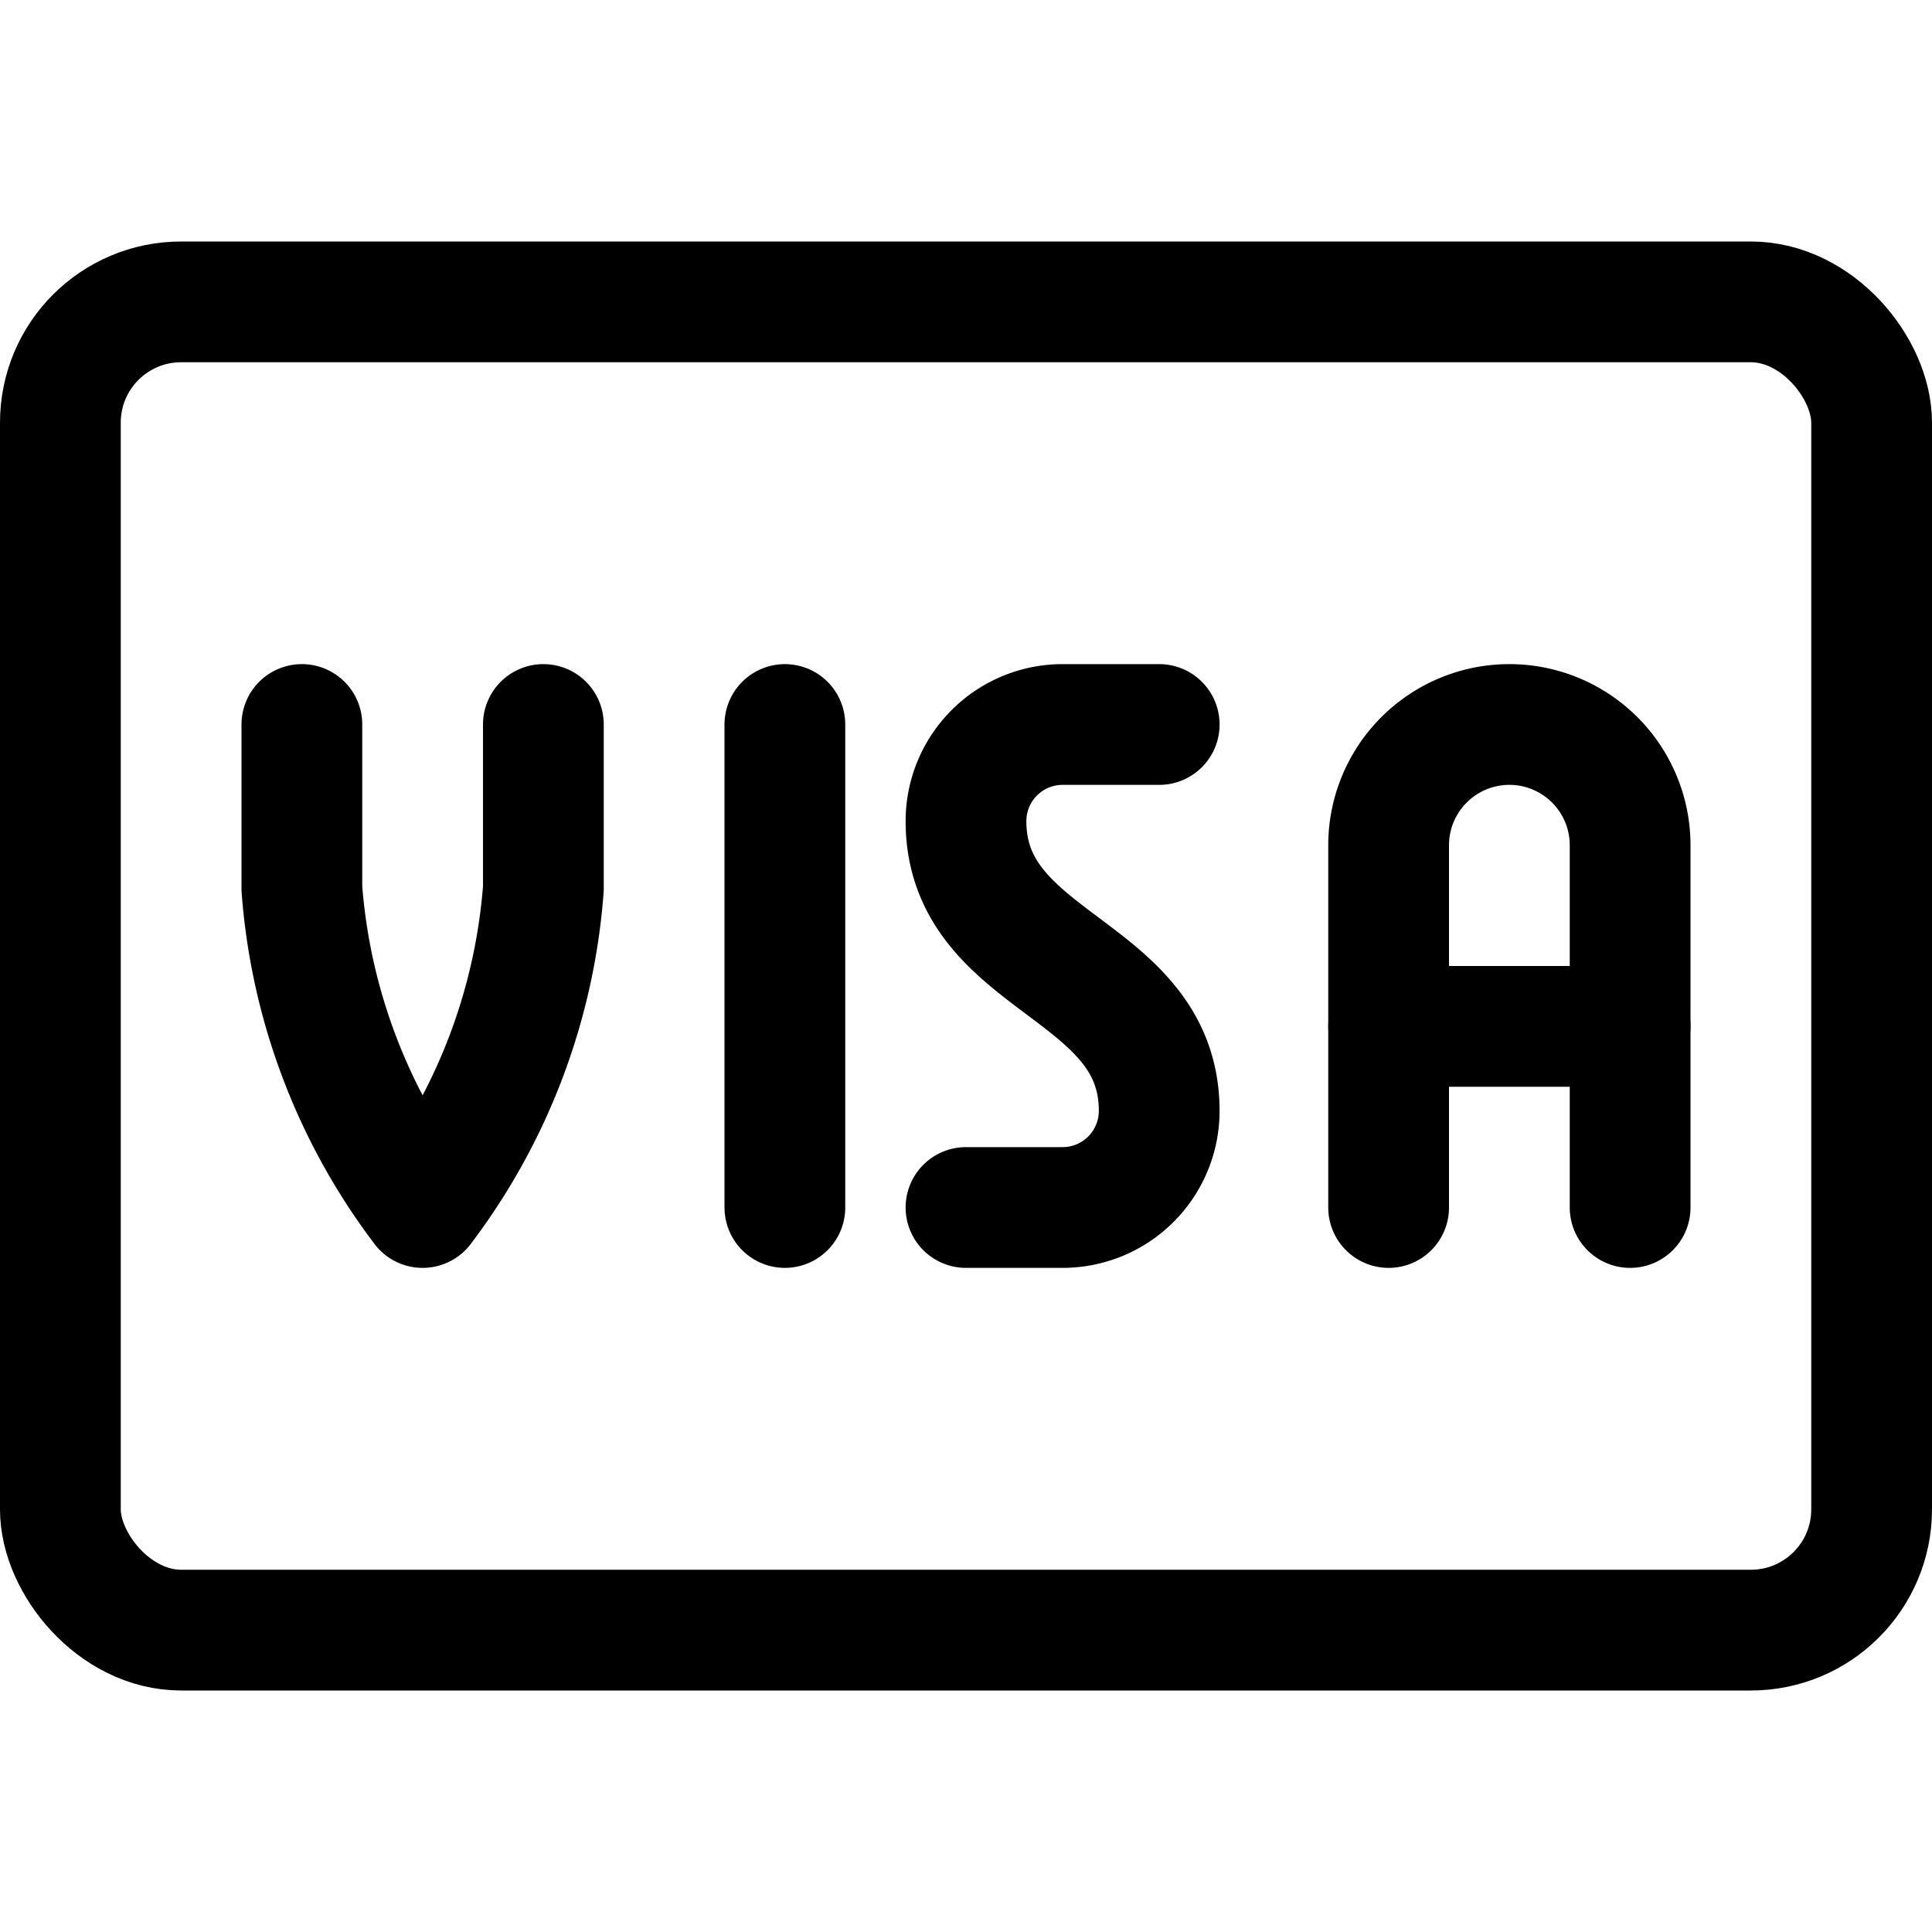 <svg xmlns="http://www.w3.org/2000/svg" viewBox="0 0 24 24"><defs><style>.a{fill:none;stroke:#000;stroke-linecap:round;stroke-linejoin:round;stroke-width:1.5px;}</style></defs><title>credit-card-visa</title><rect class="a" x="0.75" y="3.75" width="22.5" height="16.5" rx="1.5" ry="1.5"/><line class="a" x1="9.75" y1="15" x2="9.75" y2="9"/><path class="a" d="M3.75,9v2.037A7.488,7.488,0,0,0,5.25,15a7.488,7.488,0,0,0,1.5-3.963V9"/><path class="a" d="M14.4,9H13.2A1.2,1.2,0,0,0,12,10.2c0,1.8,2.4,1.8,2.4,3.6A1.2,1.2,0,0,1,13.2,15H12"/><line class="a" x1="17.25" y1="12.75" x2="20.25" y2="12.75"/><path class="a" d="M20.25,15V10.5a1.5,1.5,0,0,0-3,0V15"/></svg>